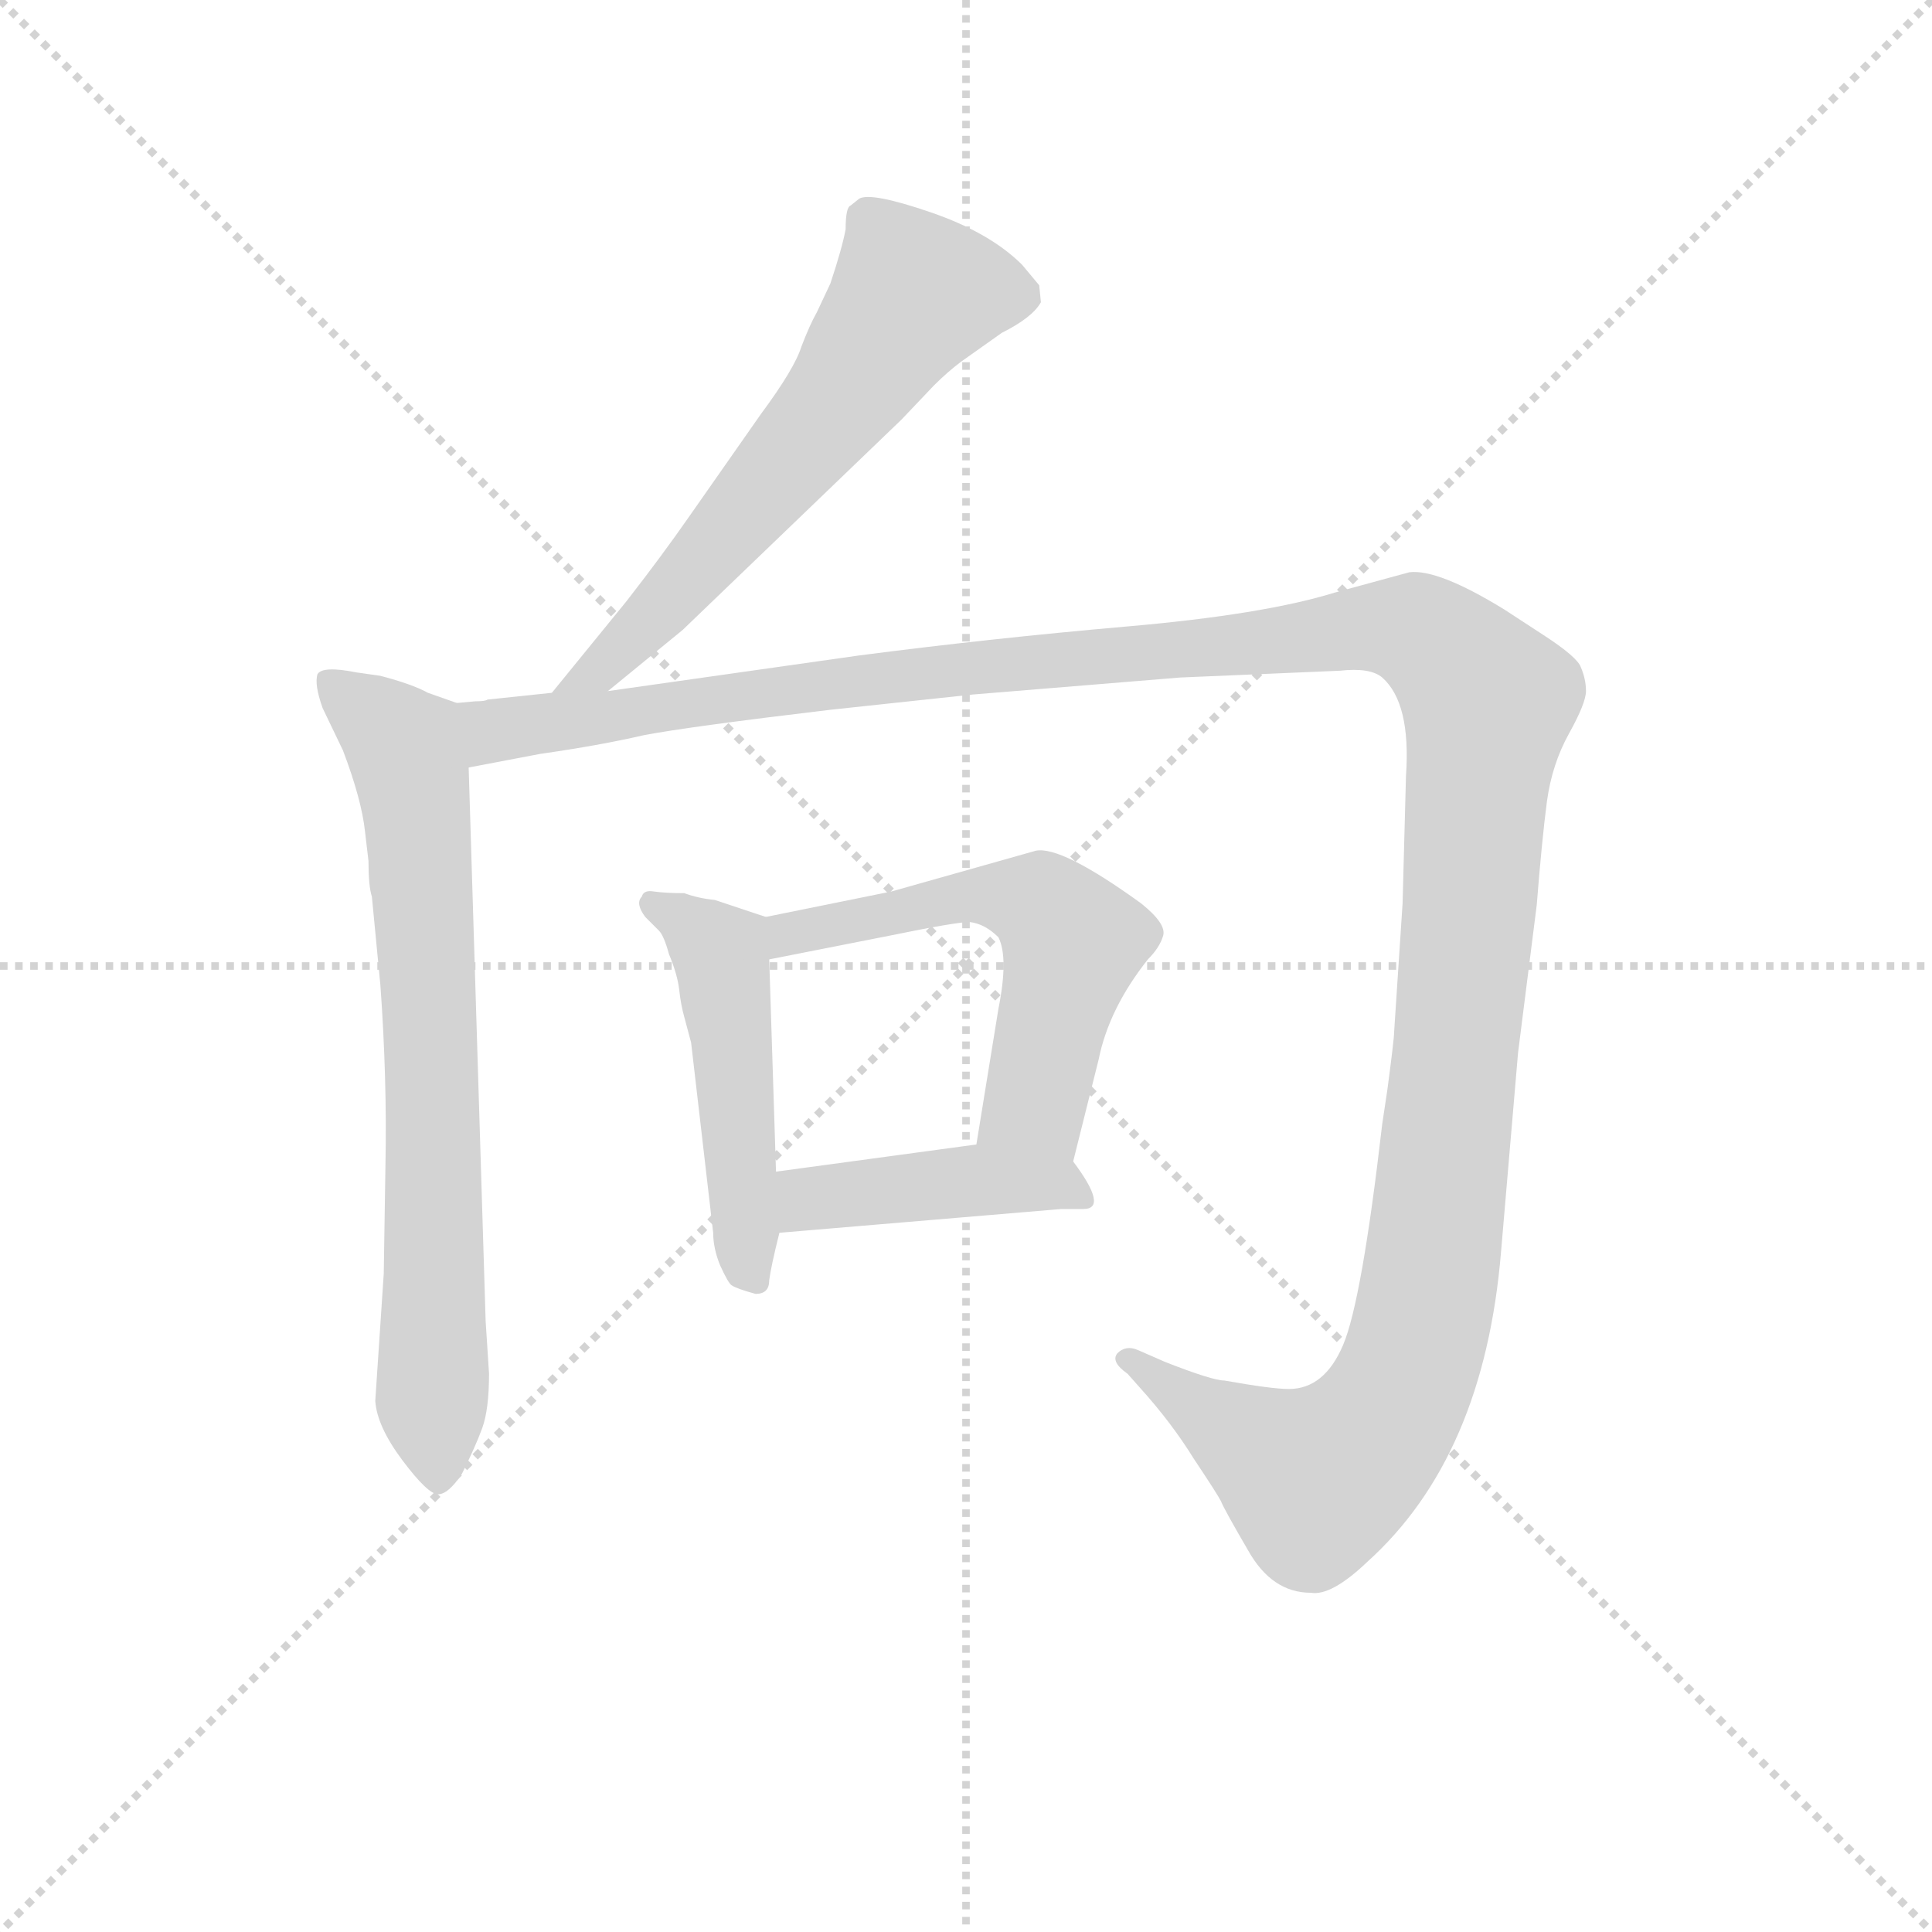 <svg version="1.1" viewBox="0 0 1024 1024" xmlns="http://www.w3.org/2000/svg">
  <g stroke="lightgray" stroke-dasharray="1,1" stroke-width="1" transform="scale(4, 4)">
    <line x1="0" y1="0" x2="256" y2="256"></line>
    <line x1="256" y1="0" x2="0" y2="256"></line>
    <line x1="128" y1="0" x2="128" y2="256"></line>
    <line x1="0" y1="128" x2="256" y2="128"></line>
  </g>
  <g transform="scale(0.9, -0.9) translate(50, -830)">
    <style type="text/css">
      
        @keyframes keyframes0 {
          from {
            stroke: blue;
            stroke-dashoffset: 631;
            stroke-width: 128;
          }
          67% {
            animation-timing-function: step-end;
            stroke: blue;
            stroke-dashoffset: 0;
            stroke-width: 128;
          }
          to {
            stroke: black;
            stroke-width: 1024;
          }
        }
        #make-me-a-hanzi-animation-0 {
          animation: keyframes0 0.764s both;
          animation-delay: 0s;
          animation-timing-function: linear;
        }
      
        @keyframes keyframes1 {
          from {
            stroke: blue;
            stroke-dashoffset: 748;
            stroke-width: 128;
          }
          71% {
            animation-timing-function: step-end;
            stroke: blue;
            stroke-dashoffset: 0;
            stroke-width: 128;
          }
          to {
            stroke: black;
            stroke-width: 1024;
          }
        }
        #make-me-a-hanzi-animation-1 {
          animation: keyframes1 0.859s both;
          animation-delay: 0.764s;
          animation-timing-function: linear;
        }
      
        @keyframes keyframes2 {
          from {
            stroke: blue;
            stroke-dashoffset: 1495;
            stroke-width: 128;
          }
          83% {
            animation-timing-function: step-end;
            stroke: blue;
            stroke-dashoffset: 0;
            stroke-width: 128;
          }
          to {
            stroke: black;
            stroke-width: 1024;
          }
        }
        #make-me-a-hanzi-animation-2 {
          animation: keyframes2 1.467s both;
          animation-delay: 1.622s;
          animation-timing-function: linear;
        }
      
        @keyframes keyframes3 {
          from {
            stroke: blue;
            stroke-dashoffset: 495;
            stroke-width: 128;
          }
          62% {
            animation-timing-function: step-end;
            stroke: blue;
            stroke-dashoffset: 0;
            stroke-width: 128;
          }
          to {
            stroke: black;
            stroke-width: 1024;
          }
        }
        #make-me-a-hanzi-animation-3 {
          animation: keyframes3 0.653s both;
          animation-delay: 3.089s;
          animation-timing-function: linear;
        }
      
        @keyframes keyframes4 {
          from {
            stroke: blue;
            stroke-dashoffset: 577;
            stroke-width: 128;
          }
          65% {
            animation-timing-function: step-end;
            stroke: blue;
            stroke-dashoffset: 0;
            stroke-width: 128;
          }
          to {
            stroke: black;
            stroke-width: 1024;
          }
        }
        #make-me-a-hanzi-animation-4 {
          animation: keyframes4 0.72s both;
          animation-delay: 3.742s;
          animation-timing-function: linear;
        }
      
        @keyframes keyframes5 {
          from {
            stroke: blue;
            stroke-dashoffset: 430;
            stroke-width: 128;
          }
          58% {
            animation-timing-function: step-end;
            stroke: blue;
            stroke-dashoffset: 0;
            stroke-width: 128;
          }
          to {
            stroke: black;
            stroke-width: 1024;
          }
        }
        #make-me-a-hanzi-animation-5 {
          animation: keyframes5 0.6s both;
          animation-delay: 4.461s;
          animation-timing-function: linear;
        }
      
    </style>
    
      <path d="M 308 423 L 352 459 L 481 583 L 500 603 Q 508 611 516 617 L 540 634 Q 558 643 563 652 L 562 662 L 552 674 Q 533 693 498 705 Q 463 717 456 713 L 451 709 Q 448 708 448 695 Q 446 684 439 663 L 431 646 Q 427 639 422 626 Q 418 613 398 586 L 356 526 Q 340 503 319 476 L 275 422 C 256 399 285 404 308 423 Z" fill="lightgray"></path>
    
      <path d="M 219 416 L 202 422 Q 193 427 174 432 L 160 434 Q 140 438 137 433 Q 135 427 140 413 L 152 388 Q 163 359 165 340 L 167 323 Q 167 308 169 302 L 174 250 Q 178 195 177 144 L 176 80 L 171 5 Q 172 -10 187 -30 Q 202 -50 208 -50 Q 214 -50 222 -38 Q 230 -22 234 -11 Q 238 0 238 21 L 236 52 L 226 378 C 225 408 225 414 219 416 Z" fill="lightgray"></path>
    
      <path d="M 230 417 L 219 416 C 189 413 197 372 226 378 L 268 386 Q 303 391 329 397 Q 355 402 439 412 L 523 421 L 645 431 L 739 435 Q 757 437 764 431 Q 781 416 778 373 L 776 298 L 771 222 Q 771 218 767 188 L 764 168 Q 752 64 741 38 Q 730 12 709 12 Q 699 12 671 17 Q 664 17 636 28 L 620 35 Q 613 38 608 33 Q 604 28 614 21 L 622 12 Q 640 -8 653 -29 Q 667 -50 669 -54 Q 671 -59 685 -83 Q 699 -108 722 -108 Q 734 -110 755 -90 Q 824 -28 834 93 L 844 210 L 855 297 Q 858 335 861 358 Q 864 380 874 398 Q 884 416 884 423 Q 884 430 881 437 Q 879 443 859 456 L 836 471 Q 797 495 780 493 L 736 481 Q 694 468 613 461 Q 533 454 456 444 L 308 423 L 275 422 L 237 418 Q 236 417 230 417 Z" fill="lightgray"></path>
    
      <path d="M 401 290 L 371 300 Q 361 301 353 304 Q 342 304 335 305 Q 329 306 328 302 Q 324 298 330 290 L 338 282 Q 341 279 344 268 Q 349 256 350 247 Q 351 238 353 231 L 357 216 L 370 104 Q 370 95 374 85 Q 379 74 381 73 Q 384 71 395 68 Q 403 68 403 76 Q 404 84 409 104 L 407 140 L 403 265 C 402 290 402 290 401 290 Z" fill="lightgray"></path>
    
      <path d="M 582 146 L 597 206 Q 603 236 626 265 Q 633 272 635 279 Q 637 286 622 298 Q 575 332 560 329 L 475 305 L 401 290 C 372 284 374 259 403 265 L 474 279 Q 513 287 521 287 Q 530 286 538 278 Q 544 266 538 236 L 525 156 C 520 126 575 117 582 146 Z" fill="lightgray"></path>
    
      <path d="M 409 104 L 575 118 L 588 118 Q 603 118 582 146 C 570 162 555 160 525 156 L 407 140 C 377 136 379 101 409 104 Z" fill="lightgray"></path>
    
    
      <clipPath id="make-me-a-hanzi-clip-0">
        <path d="M 308 423 L 352 459 L 481 583 L 500 603 Q 508 611 516 617 L 540 634 Q 558 643 563 652 L 562 662 L 552 674 Q 533 693 498 705 Q 463 717 456 713 L 451 709 Q 448 708 448 695 Q 446 684 439 663 L 431 646 Q 427 639 422 626 Q 418 613 398 586 L 356 526 Q 340 503 319 476 L 275 422 C 256 399 285 404 308 423 Z"></path>
      </clipPath>
      <path clip-path="url(#make-me-a-hanzi-clip-0)" d="M 550 656 L 486 655 L 442 591 L 345 477 L 306 437 L 280 427" fill="none" id="make-me-a-hanzi-animation-0" stroke-dasharray="503 1006" stroke-linecap="round"></path>
    
      <clipPath id="make-me-a-hanzi-clip-1">
        <path d="M 219 416 L 202 422 Q 193 427 174 432 L 160 434 Q 140 438 137 433 Q 135 427 140 413 L 152 388 Q 163 359 165 340 L 167 323 Q 167 308 169 302 L 174 250 Q 178 195 177 144 L 176 80 L 171 5 Q 172 -10 187 -30 Q 202 -50 208 -50 Q 214 -50 222 -38 Q 230 -22 234 -11 Q 238 0 238 21 L 236 52 L 226 378 C 225 408 225 414 219 416 Z"></path>
      </clipPath>
      <path clip-path="url(#make-me-a-hanzi-clip-1)" d="M 143 429 L 189 390 L 194 369 L 203 228 L 208 -41" fill="none" id="make-me-a-hanzi-animation-1" stroke-dasharray="620 1240" stroke-linecap="round"></path>
    
      <clipPath id="make-me-a-hanzi-clip-2">
        <path d="M 230 417 L 219 416 C 189 413 197 372 226 378 L 268 386 Q 303 391 329 397 Q 355 402 439 412 L 523 421 L 645 431 L 739 435 Q 757 437 764 431 Q 781 416 778 373 L 776 298 L 771 222 Q 771 218 767 188 L 764 168 Q 752 64 741 38 Q 730 12 709 12 Q 699 12 671 17 Q 664 17 636 28 L 620 35 Q 613 38 608 33 Q 604 28 614 21 L 622 12 Q 640 -8 653 -29 Q 667 -50 669 -54 Q 671 -59 685 -83 Q 699 -108 722 -108 Q 734 -110 755 -90 Q 824 -28 834 93 L 844 210 L 855 297 Q 858 335 861 358 Q 864 380 874 398 Q 884 416 884 423 Q 884 430 881 437 Q 879 443 859 456 L 836 471 Q 797 495 780 493 L 736 481 Q 694 468 613 461 Q 533 454 456 444 L 308 423 L 275 422 L 237 418 Q 236 417 230 417 Z"></path>
      </clipPath>
      <path clip-path="url(#make-me-a-hanzi-clip-2)" d="M 225 411 L 240 399 L 481 433 L 765 461 L 786 458 L 807 442 L 826 413 L 794 88 L 776 15 L 756 -17 L 725 -41 L 615 29" fill="none" id="make-me-a-hanzi-animation-2" stroke-dasharray="1367 2734" stroke-linecap="round"></path>
    
      <clipPath id="make-me-a-hanzi-clip-3">
        <path d="M 401 290 L 371 300 Q 361 301 353 304 Q 342 304 335 305 Q 329 306 328 302 Q 324 298 330 290 L 338 282 Q 341 279 344 268 Q 349 256 350 247 Q 351 238 353 231 L 357 216 L 370 104 Q 370 95 374 85 Q 379 74 381 73 Q 384 71 395 68 Q 403 68 403 76 Q 404 84 409 104 L 407 140 L 403 265 C 402 290 402 290 401 290 Z"></path>
      </clipPath>
      <path clip-path="url(#make-me-a-hanzi-clip-3)" d="M 334 297 L 374 269 L 391 80" fill="none" id="make-me-a-hanzi-animation-3" stroke-dasharray="367 734" stroke-linecap="round"></path>
    
      <clipPath id="make-me-a-hanzi-clip-4">
        <path d="M 582 146 L 597 206 Q 603 236 626 265 Q 633 272 635 279 Q 637 286 622 298 Q 575 332 560 329 L 475 305 L 401 290 C 372 284 374 259 403 265 L 474 279 Q 513 287 521 287 Q 530 286 538 278 Q 544 266 538 236 L 525 156 C 520 126 575 117 582 146 Z"></path>
      </clipPath>
      <path clip-path="url(#make-me-a-hanzi-clip-4)" d="M 409 272 L 414 280 L 515 302 L 563 298 L 582 275 L 560 181 L 533 161" fill="none" id="make-me-a-hanzi-animation-4" stroke-dasharray="449 898" stroke-linecap="round"></path>
    
      <clipPath id="make-me-a-hanzi-clip-5">
        <path d="M 409 104 L 575 118 L 588 118 Q 603 118 582 146 C 570 162 555 160 525 156 L 407 140 C 377 136 379 101 409 104 Z"></path>
      </clipPath>
      <path clip-path="url(#make-me-a-hanzi-clip-5)" d="M 416 110 L 425 123 L 445 126 L 529 135 L 582 130" fill="none" id="make-me-a-hanzi-animation-5" stroke-dasharray="302 604" stroke-linecap="round"></path>
    
  </g>
</svg>